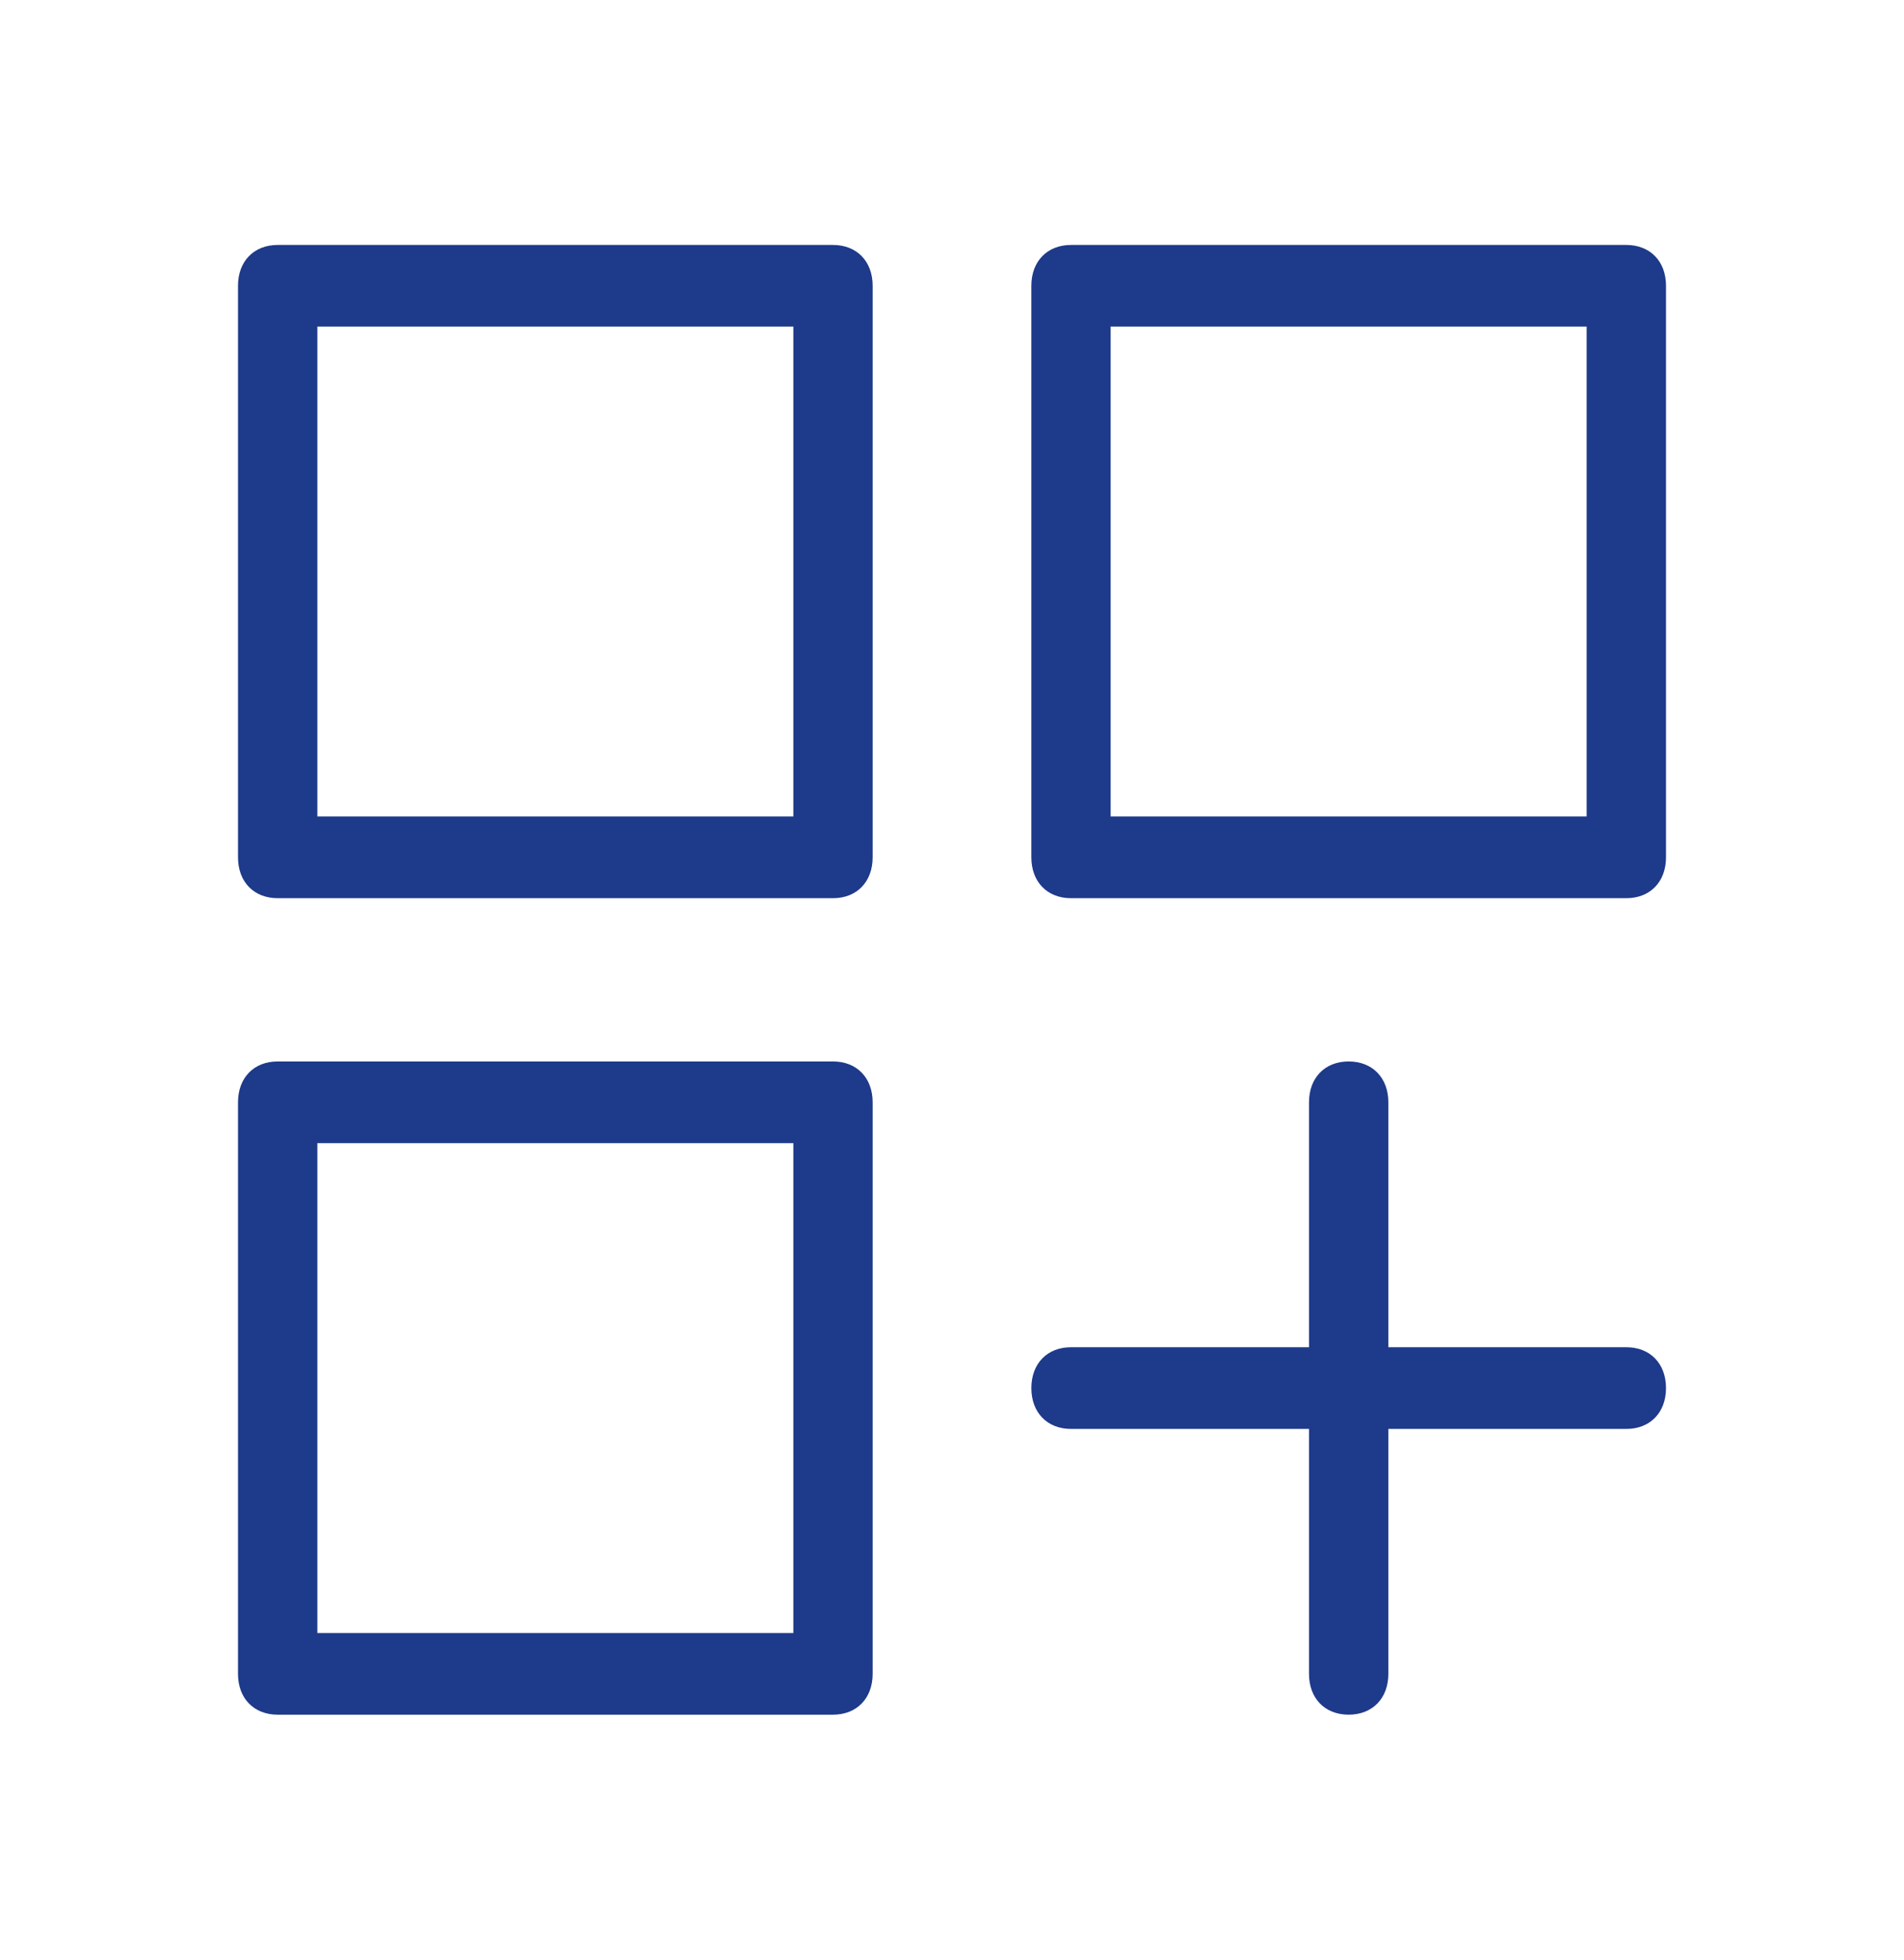 <svg width="34" height="35" viewBox="0 0 34 35" fill="none" xmlns="http://www.w3.org/2000/svg">
<path d="M14.875 18.958H4.958C4.533 18.958 4.25 19.25 4.25 19.688V29.896C4.25 30.333 4.533 30.625 4.958 30.625H14.875C15.3 30.625 15.583 30.333 15.583 29.896V19.688C15.583 19.25 15.3 18.958 14.875 18.958ZM14.167 29.167H5.667V20.417H14.167V29.167ZM14.875 4.375H4.958C4.533 4.375 4.25 4.667 4.25 5.104V15.312C4.25 15.75 4.533 16.042 4.958 16.042H14.875C15.3 16.042 15.583 15.75 15.583 15.312V5.104C15.583 4.667 15.3 4.375 14.875 4.375ZM14.167 14.583H5.667V5.833H14.167V14.583ZM29.042 4.375H19.125C18.7 4.375 18.417 4.667 18.417 5.104V15.312C18.417 15.75 18.7 16.042 19.125 16.042H29.042C29.467 16.042 29.75 15.75 29.75 15.312V5.104C29.75 4.667 29.467 4.375 29.042 4.375ZM28.333 14.583H19.833V5.833H28.333V14.583ZM29.042 24.062H24.792V19.688C24.792 19.25 24.508 18.958 24.083 18.958C23.658 18.958 23.375 19.25 23.375 19.688V24.062H19.125C18.7 24.062 18.417 24.354 18.417 24.792C18.417 25.229 18.7 25.521 19.125 25.521H23.375V29.896C23.375 30.333 23.658 30.625 24.083 30.625C24.508 30.625 24.792 30.333 24.792 29.896V25.521H29.042C29.467 25.521 29.75 25.229 29.75 24.792C29.75 24.354 29.467 24.062 29.042 24.062Z" fill="#1E3A8A"/>
</svg>
